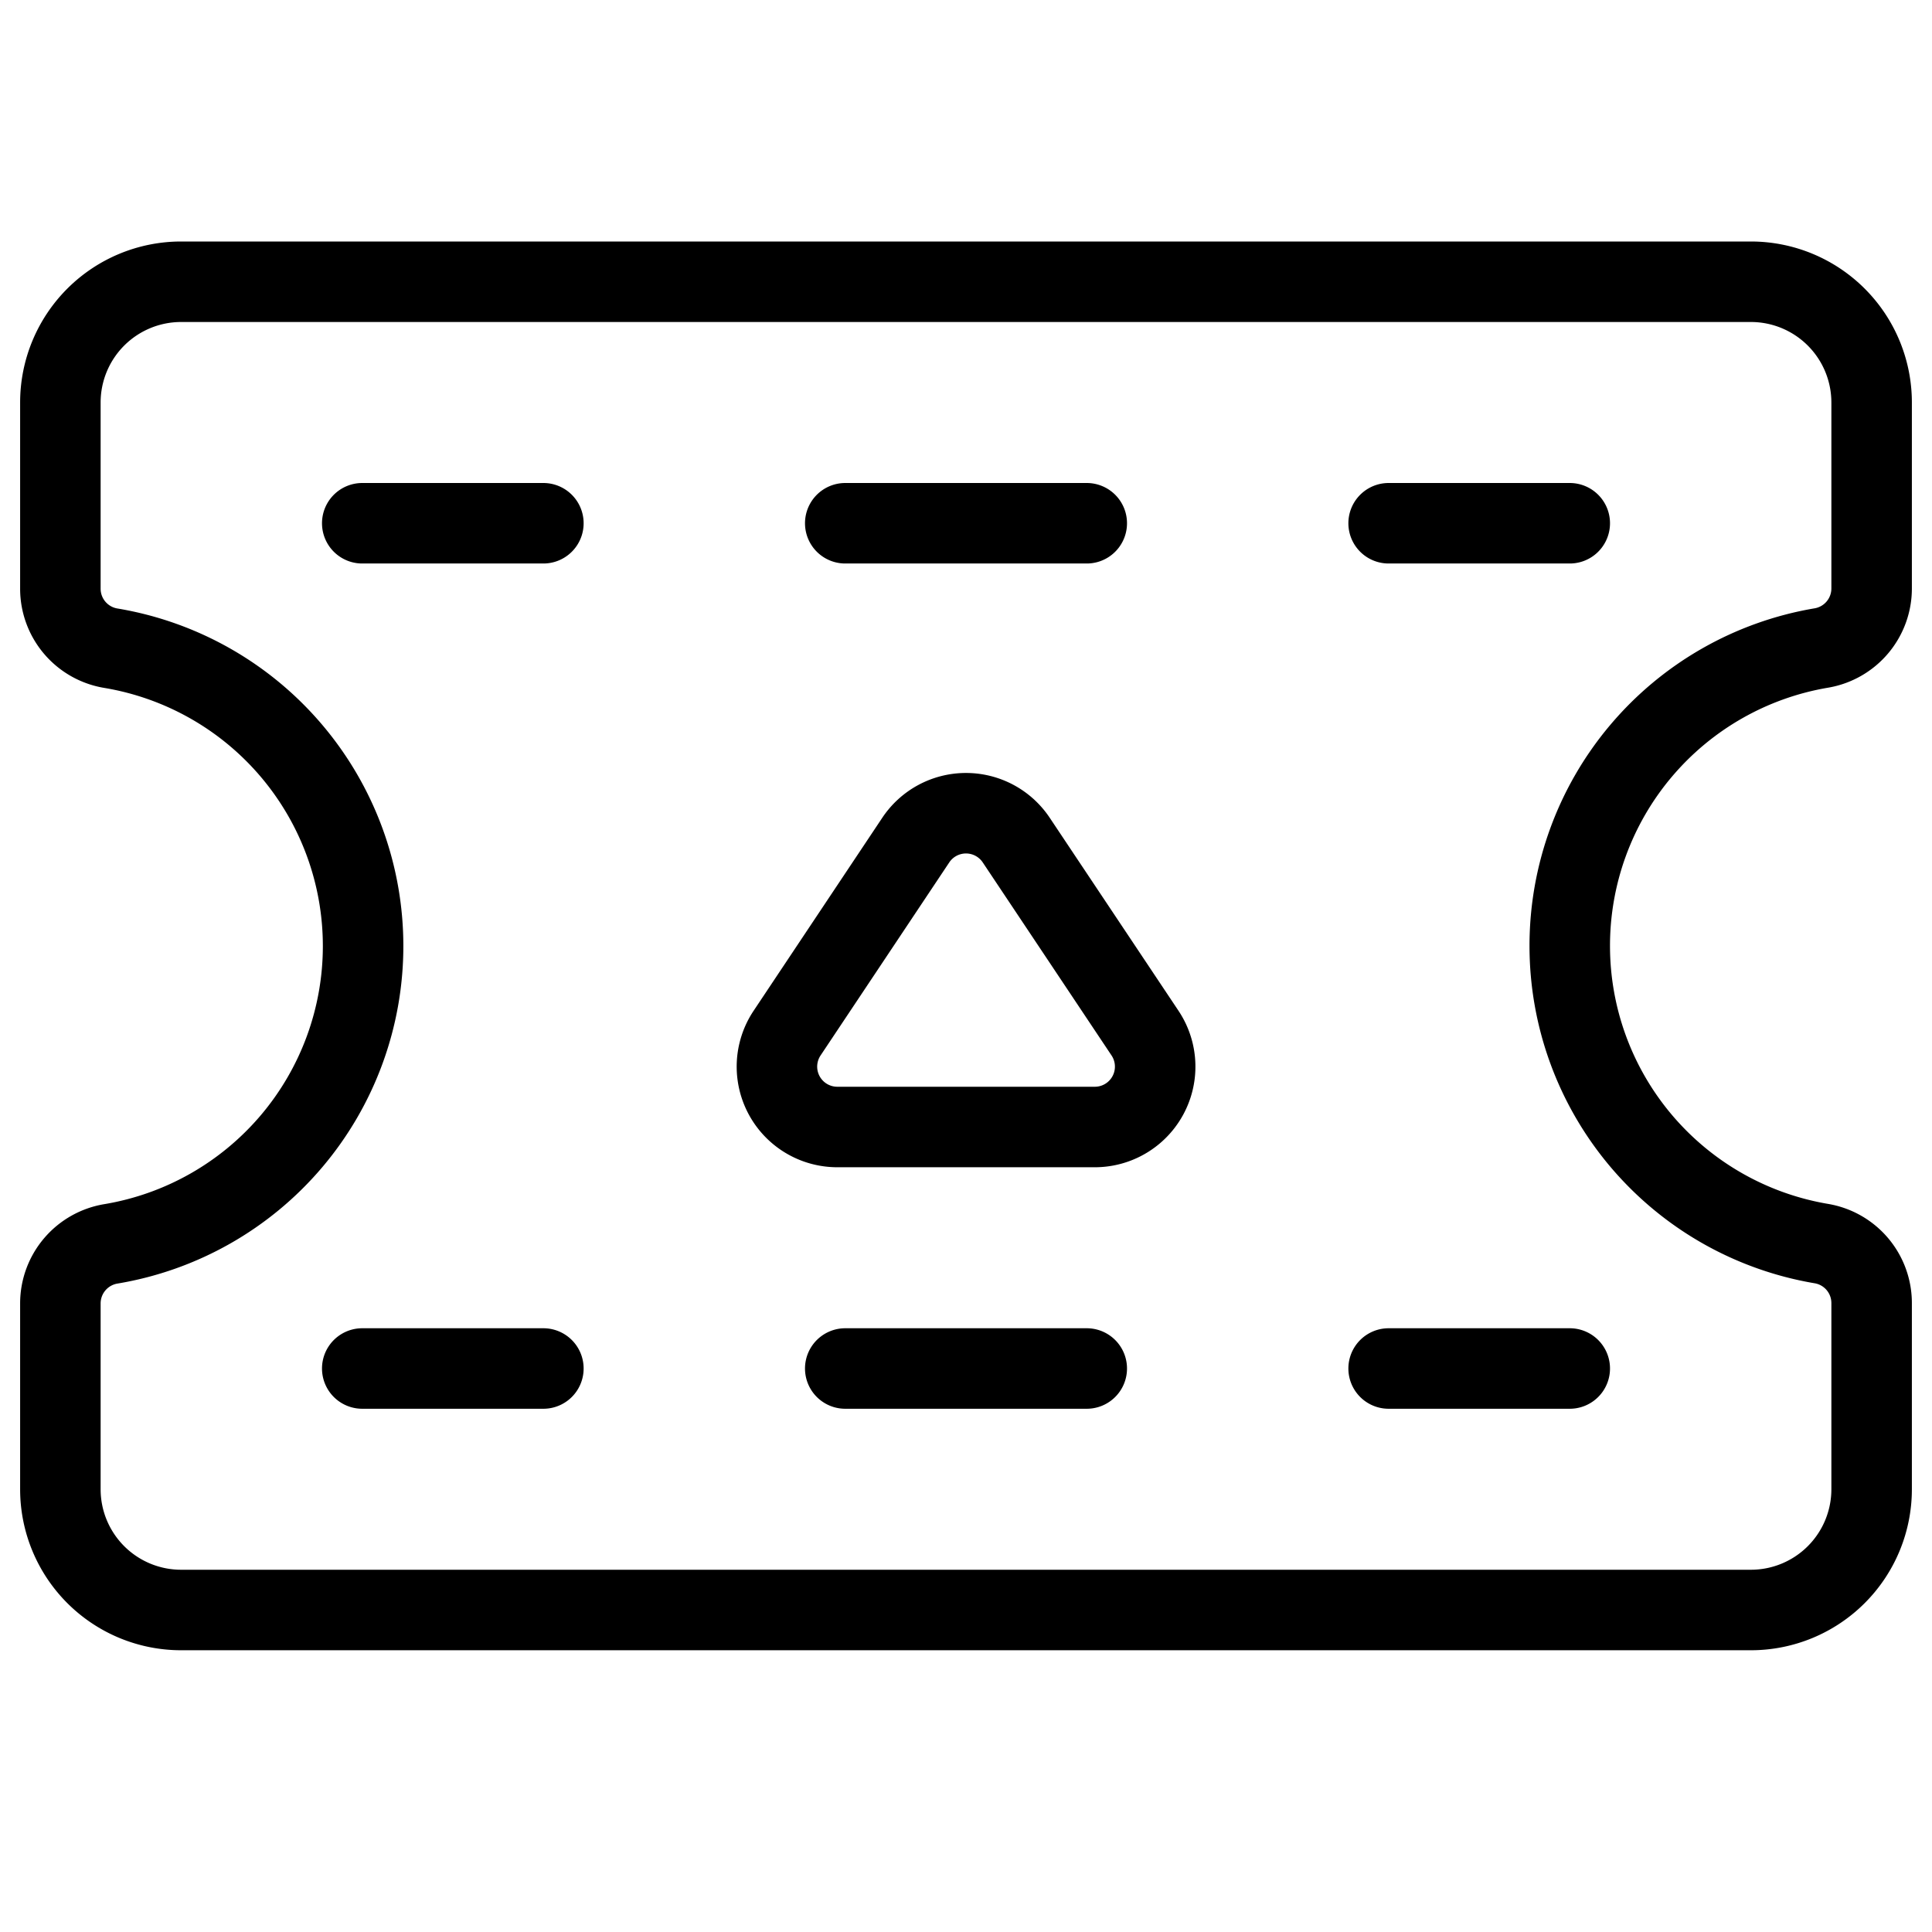 <svg viewBox="0 0 24 24" xmlns="http://www.w3.org/2000/svg" fill="currentColor" stroke="currentColor"><path d="M19.5 11.75a3.751 3.751 0 0 1 3.124-3.7.75.75 0 0 0 .626-.739V5a1.5 1.5 0 0 0-1.5-1.5H2.25A1.5 1.5 0 0 0 .75 5v2.313a.749.749 0 0 0 .626.739 3.751 3.751 0 0 1 0 7.4.75.75 0 0 0-.626.739V18.5a1.5 1.5 0 0 0 1.5 1.5h19.5a1.5 1.5 0 0 0 1.5-1.5v-2.313a.749.749 0 0 0-.626-.739A3.751 3.751 0 0 1 19.5 11.75zM4.5 6.5h2.25m3.75 0h3m3.75 0h2.25M4.5 17h2.25m3.75 0h3m3.75 0h2.25" fill="none" stroke-linecap="round" stroke-linejoin="round" stroke-width="1"/><path d="M12.624 10.436a.75.75 0 0 0-1.248 0l-1.6 2.4A.75.75 0 0 0 10.4 14h3.2a.75.75 0 0 0 .624-1.166z" fill="none" stroke-linecap="round" stroke-linejoin="round" stroke-width="1"/></svg>